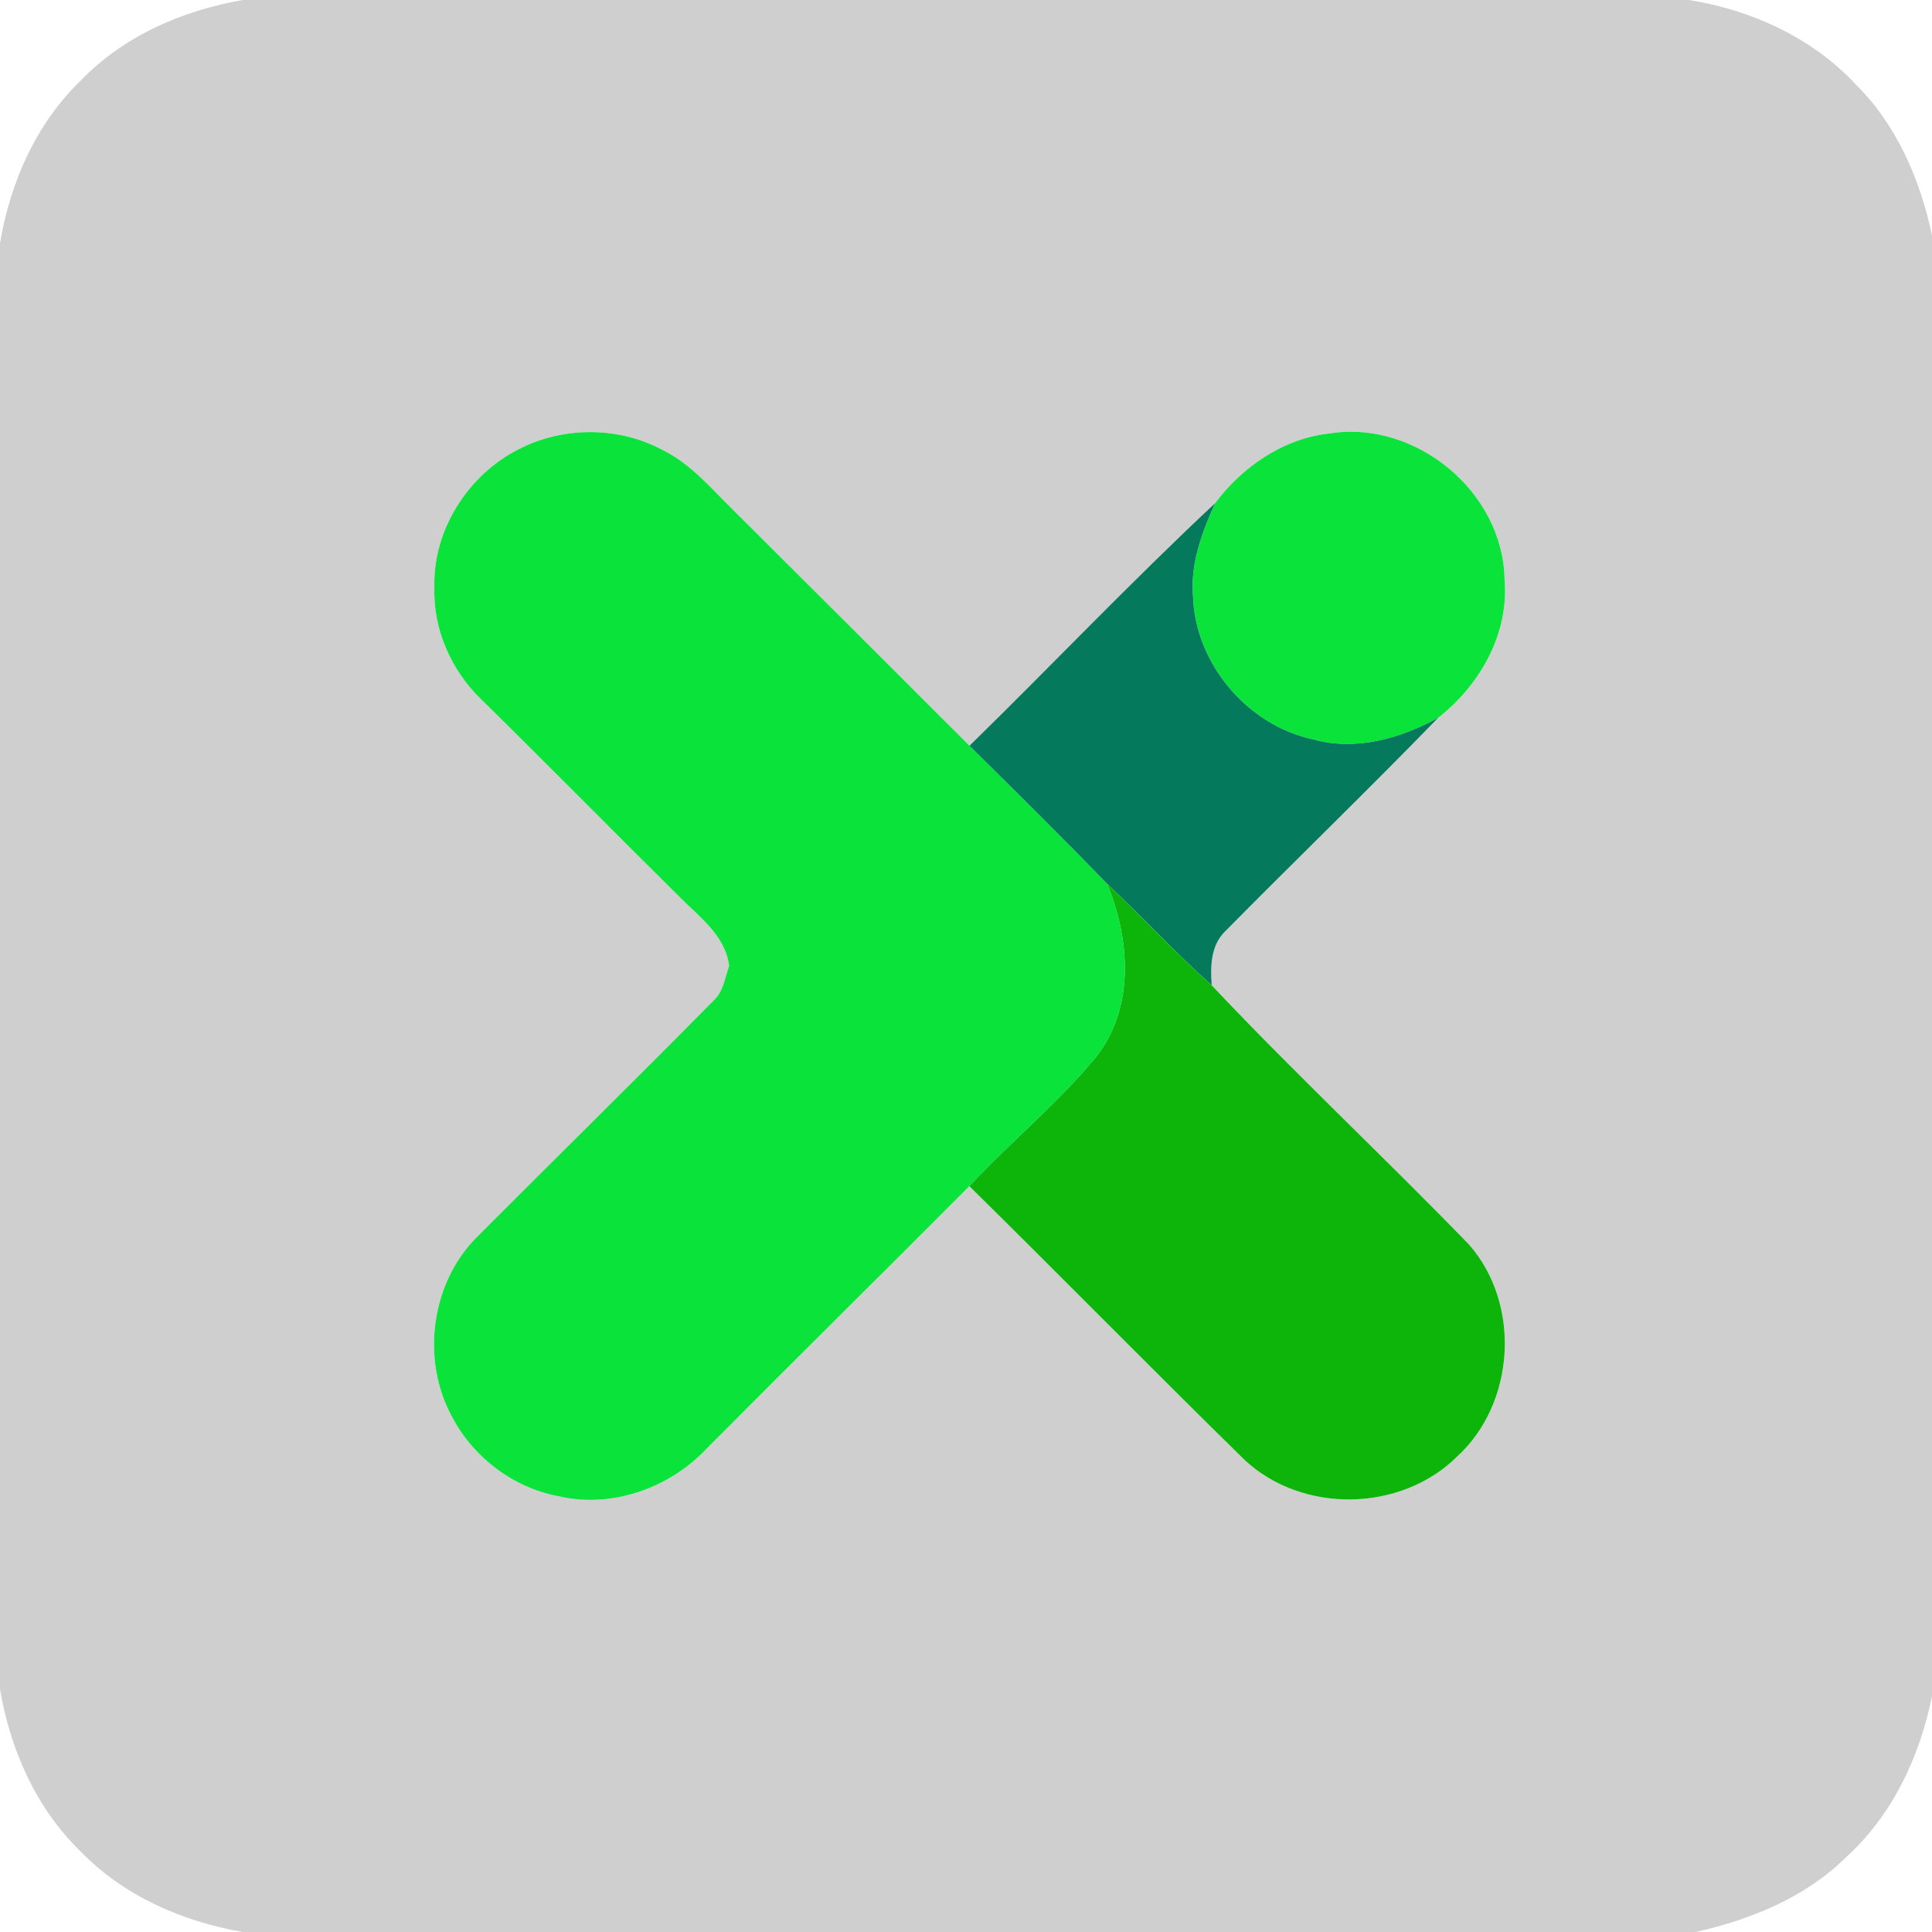 <?xml version="1.0" encoding="UTF-8" ?>
<!DOCTYPE svg PUBLIC "-//W3C//DTD SVG 1.1//EN" "http://www.w3.org/Graphics/SVG/1.1/DTD/svg11.dtd">
<svg width="250pt" height="250pt" viewBox="0 0 250 250" version="1.1" xmlns="http://www.w3.org/2000/svg">
<g id="#40404040">
<path fill="#404040" opacity="0.25" d=" M 31.43 0.00 L 218.55 0.00 C 226.64 1.29 234.48 4.87 240.12 10.91 C 245.44 16.16 248.48 23.25 250.00 30.47 L 250.00 219.49 C 248.43 227.24 244.94 234.75 239.05 240.16 C 233.76 245.47 226.64 248.37 219.43 250.00 L 31.42 250.00 C 23.62 248.65 16.00 245.34 10.44 239.58 C 4.68 234.02 1.33 226.40 0.00 218.59 L 0.00 31.47 C 1.31 23.62 4.68 15.98 10.47 10.40 C 16.02 4.65 23.63 1.34 31.43 0.00 M 67.10 58.14 C 60.54 61.46 55.99 68.61 56.21 76.01 C 56.02 81.47 58.43 86.84 62.36 90.59 C 70.93 99.01 79.36 107.58 87.91 116.04 C 90.50 118.66 93.84 121.03 94.35 124.98 C 93.81 126.47 93.63 128.21 92.43 129.37 C 82.34 139.62 72.06 149.68 61.91 159.87 C 55.75 165.84 54.40 175.97 58.54 183.42 C 61.28 188.62 66.43 192.50 72.21 193.60 C 79.13 195.24 86.64 192.57 91.45 187.44 C 102.73 176.08 114.14 164.84 125.43 153.49 C 137.36 165.25 149.10 177.20 161.06 188.93 C 168.54 195.90 181.25 195.69 188.52 188.51 C 196.11 181.59 196.87 168.71 190.06 161.01 C 179.11 149.71 167.60 138.95 156.80 127.50 C 156.61 125.08 156.66 122.36 158.52 120.53 C 167.66 111.27 177.04 102.23 186.10 92.88 C 191.50 88.65 195.29 82.02 194.69 75.00 C 194.53 63.66 183.18 54.30 172.03 56.09 C 166.06 56.74 160.78 60.38 157.24 65.10 C 146.38 75.26 136.09 86.08 125.45 96.50 C 115.29 86.33 105.11 76.18 94.92 66.04 C 92.06 63.24 89.42 60.04 85.76 58.24 C 80.03 55.15 72.86 55.16 67.10 58.14 Z" />
</g>
<g id="#0ae33aff">
<path fill="#0ae33a" opacity="1.00" d=" M 67.10 58.14 C 72.86 55.16 80.03 55.15 85.76 58.24 C 89.42 60.04 92.06 63.24 94.92 66.04 C 105.11 76.18 115.29 86.33 125.45 96.50 C 131.42 102.42 137.42 108.32 143.26 114.37 C 146.23 121.53 146.87 130.37 141.83 136.78 C 136.85 142.80 130.75 147.78 125.43 153.49 C 114.14 164.84 102.73 176.08 91.45 187.44 C 86.64 192.57 79.13 195.24 72.21 193.60 C 66.43 192.50 61.28 188.62 58.54 183.42 C 54.40 175.97 55.75 165.84 61.91 159.87 C 72.06 149.68 82.34 139.62 92.43 129.37 C 93.63 128.21 93.81 126.47 94.35 124.98 C 93.84 121.03 90.50 118.66 87.91 116.04 C 79.36 107.58 70.93 99.01 62.36 90.59 C 58.43 86.84 56.02 81.47 56.21 76.01 C 55.99 68.61 60.54 61.46 67.10 58.14 Z" />
<path fill="#0ae33a" opacity="1.00" d=" M 157.24 65.10 C 160.78 60.38 166.06 56.74 172.03 56.09 C 183.18 54.30 194.53 63.66 194.69 75.00 C 195.29 82.02 191.50 88.65 186.10 92.88 C 181.23 95.56 175.44 97.22 169.93 95.68 C 161.35 93.84 154.59 85.80 154.37 77.01 C 154.04 72.83 155.56 68.84 157.24 65.10 Z" />
</g>
<g id="#04795bff">
<path fill="#04795b" opacity="1.00" d=" M 125.45 96.50 C 136.09 86.08 146.38 75.26 157.24 65.10 C 155.56 68.84 154.04 72.83 154.37 77.01 C 154.59 85.80 161.35 93.84 169.93 95.68 C 175.44 97.22 181.23 95.56 186.10 92.88 C 177.04 102.23 167.66 111.27 158.52 120.53 C 156.66 122.36 156.61 125.08 156.80 127.50 C 152.10 123.32 147.84 118.68 143.26 114.37 C 137.42 108.32 131.42 102.42 125.45 96.50 Z" />
</g>
<g id="#0db50aff">
<path fill="#0db50a" opacity="1.00" d=" M 143.26 114.37 C 147.84 118.68 152.10 123.32 156.80 127.50 C 167.60 138.95 179.11 149.71 190.06 161.01 C 196.87 168.71 196.11 181.59 188.52 188.51 C 181.25 195.69 168.54 195.90 161.06 188.93 C 149.10 177.20 137.36 165.25 125.43 153.49 C 130.75 147.78 136.85 142.80 141.83 136.78 C 146.87 130.37 146.23 121.53 143.26 114.37 Z" />
</g>
</svg>
